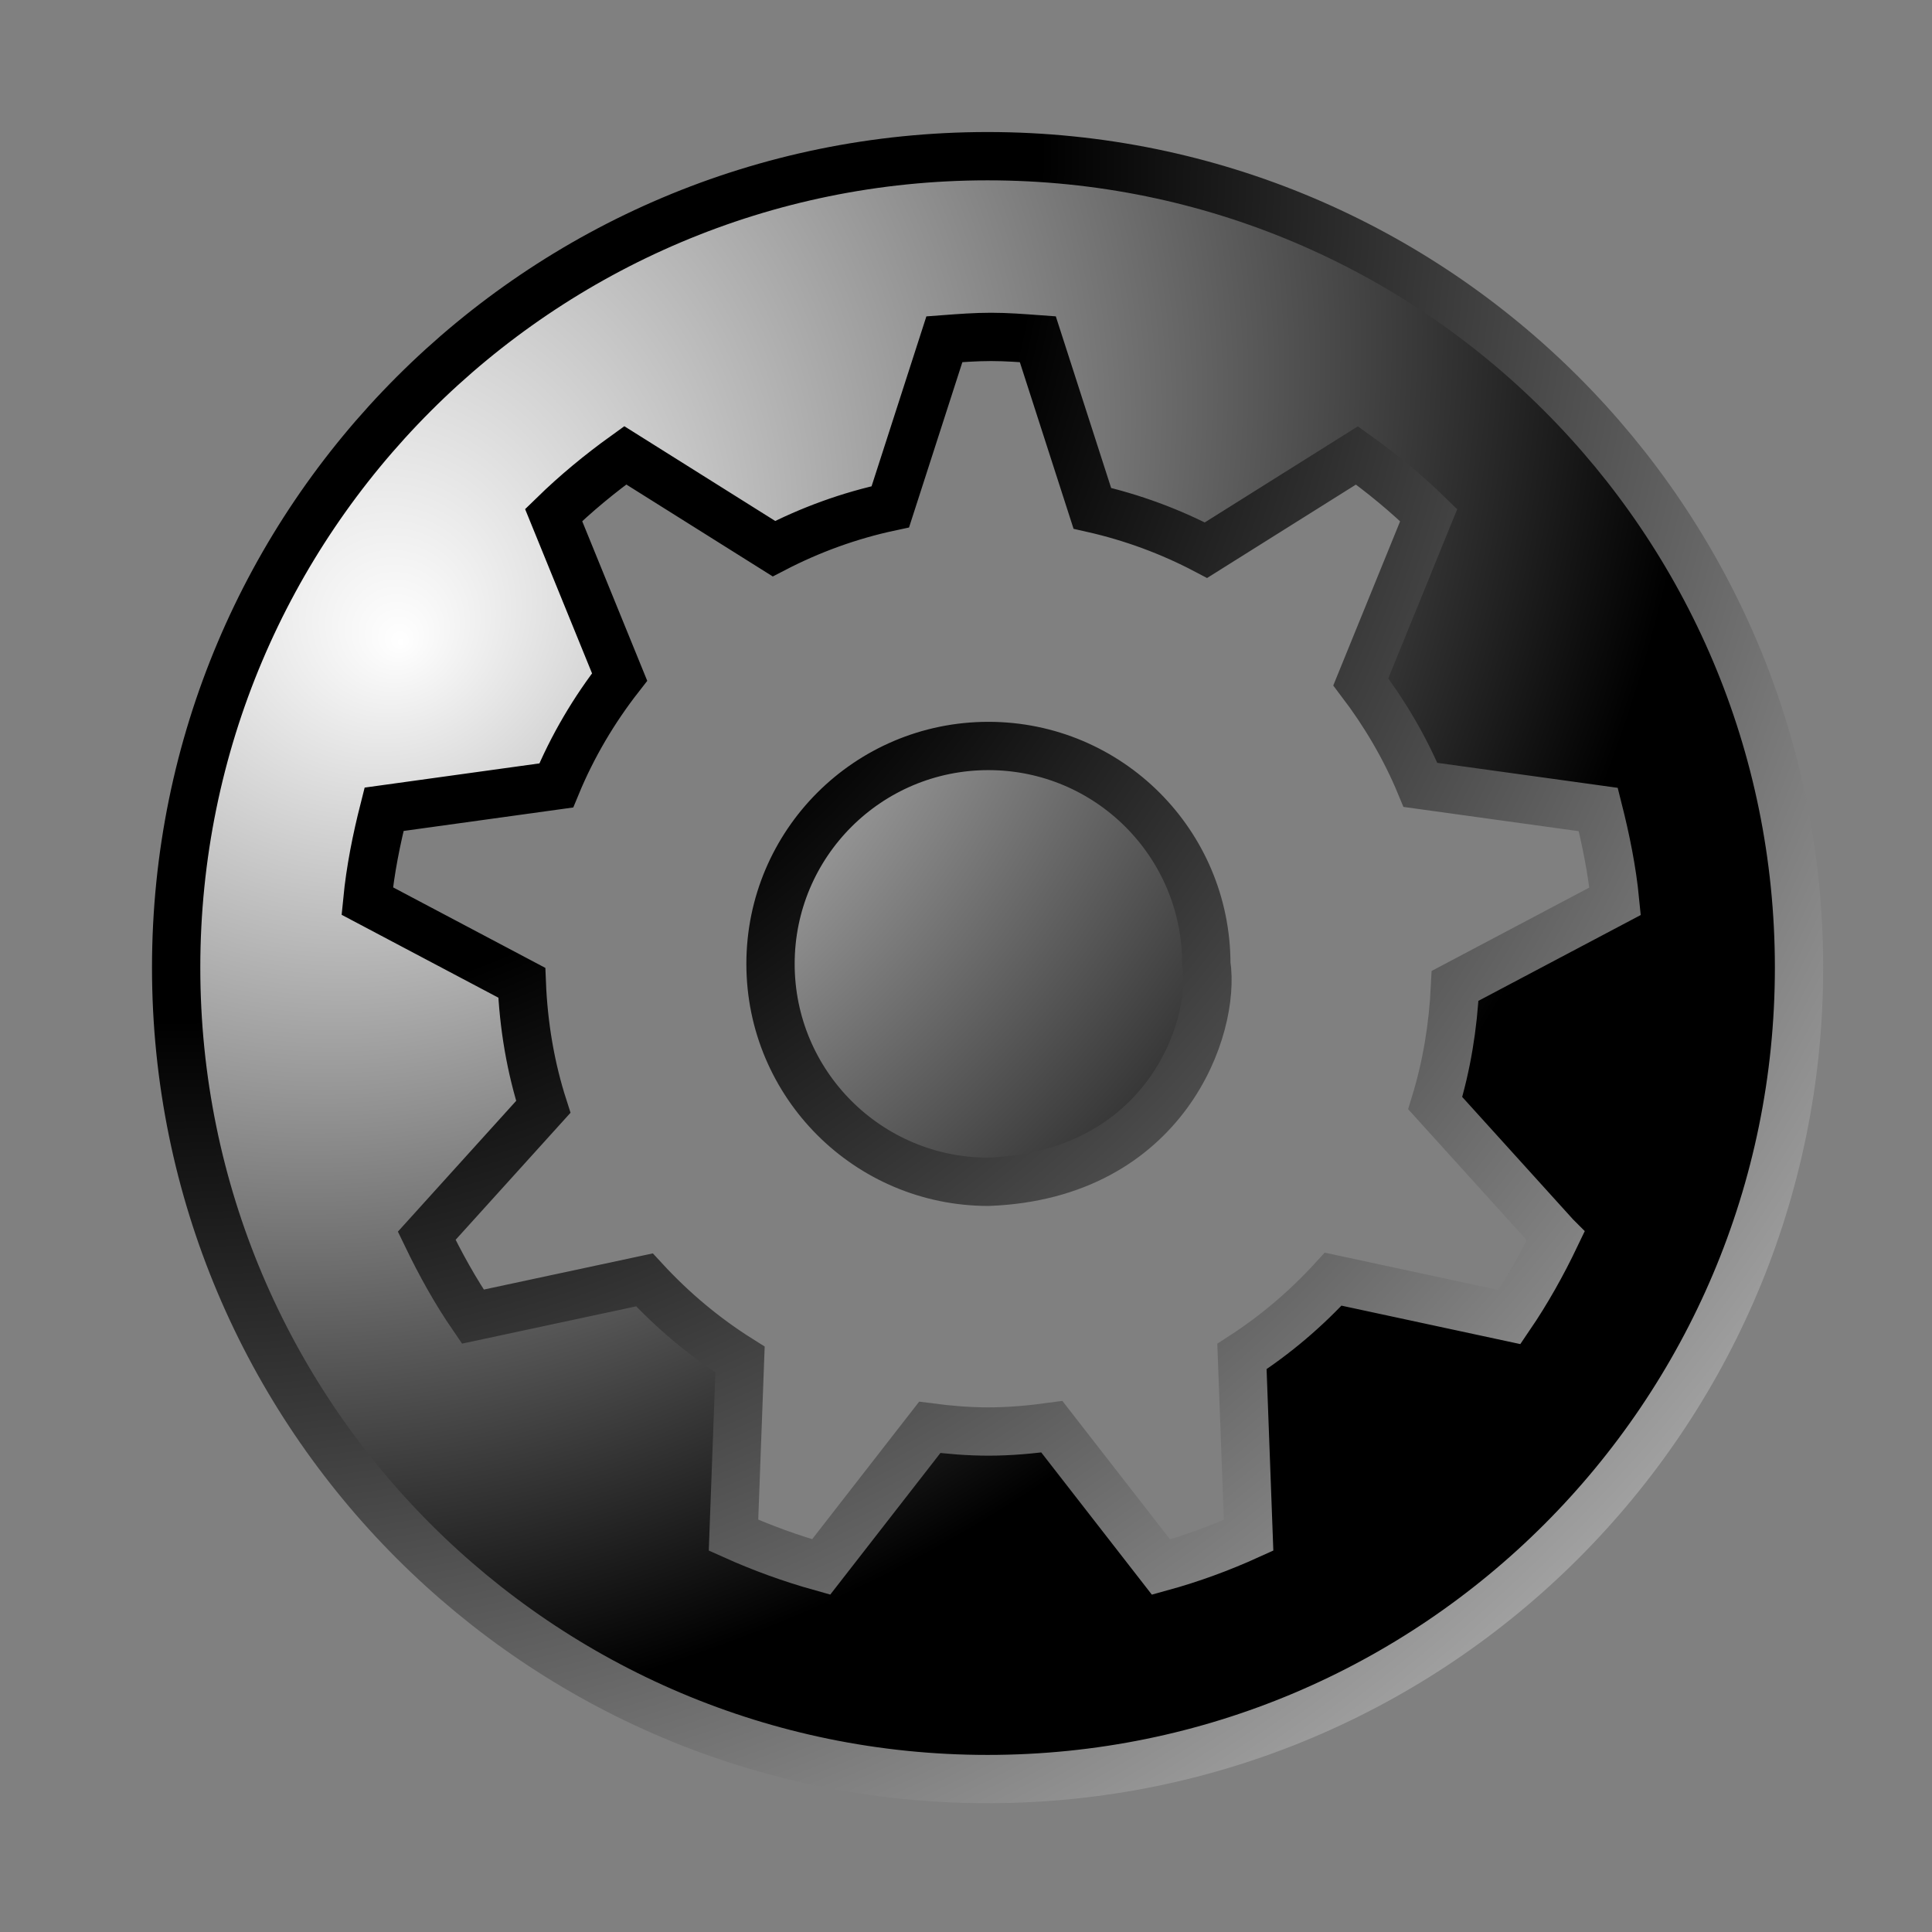 <svg width="200" height="200" xmlns="http://www.w3.org/2000/svg">
 <rect width="100%" height="100%" fill="#808080" stroke="none"/>
 <!-- Created with Method Draw - http://github.com/duopixel/Method-Draw/ -->
 <defs>
  <radialGradient fy="0.301" fx="0.141" r="1.125" cy="0" cx="0" spreadMethod="pad" id="svg_1">
   <stop offset="0" stop-color="#ffffff"/>
   <stop offset="0.812" stop-color="#000000"/>
  </radialGradient>
  <radialGradient r="1.623" cy="0" cx="0" spreadMethod="pad" id="svg_2">
   <stop offset="0.328" stop-color="#000000"/>
   <stop offset="1" stop-color="#ffffff"/>
  </radialGradient>
 </defs>
 <g>
  <title>background</title>
 </g>
 <g>
  <title>Layer 1</title>
  <path id="svg_3" d="m102.322,77.223c-12.461,0 -22.558,10.097 -22.558,22.558c0,12.455 10.097,22.558 22.558,22.558c18.365,-0.704 23.558,-16.005 22.558,-22.558c0,-12.461 -10.097,-22.558 -22.558,-22.558zm-0.087,-61.055c-46.392,0 -84,37.608 -84,84c0,46.392 37.608,84 84,84c46.392,0 84,-37.608 84,-84c0,-46.392 -37.608,-84 -84,-84zm58.801,111.794c-1.393,2.913 -2.965,5.722 -4.774,8.38l-18.252,-3.924c-2.78,3.04 -5.947,5.745 -9.444,8.005l0.688,18.506c-2.93,1.329 -5.941,2.433 -9.068,3.294l-11.299,-14.53c-2.15,0.295 -4.335,0.497 -6.566,0.497c-2.058,0 -4.08,-0.168 -6.074,-0.428l-11.241,14.449c-3.127,-0.873 -6.155,-1.977 -9.074,-3.289l0.676,-18.182c-3.664,-2.3 -6.982,-5.086 -9.895,-8.247l-17.766,3.803c-1.809,-2.635 -3.369,-5.456 -4.774,-8.369l12.068,-13.345c-1.306,-4.063 -2.046,-8.386 -2.225,-12.848l-15.998,-8.461c0.318,-3.254 0.954,-6.398 1.74,-9.496l17.824,-2.468c1.676,-4.057 3.901,-7.814 6.56,-11.224l-6.831,-16.766c2.306,-2.248 4.797,-4.3 7.415,-6.184l15.391,9.663c3.757,-1.948 7.797,-3.427 12.05,-4.335l5.595,-17.344c1.607,-0.121 3.208,-0.243 4.837,-0.243c1.63,0 3.237,0.127 4.837,0.243l5.641,17.5c4.161,0.942 8.097,2.404 11.767,4.335l15.628,-9.808c2.63,1.884 5.126,3.936 7.427,6.184l-7.028,17.258c2.474,3.26 4.583,6.826 6.173,10.663l18.408,2.549c0.78,3.092 1.428,6.248 1.745,9.496l-16.57,8.762c-0.197,4.196 -0.867,8.265 -2.052,12.137l12.461,13.767z" stroke-width="5" stroke="url(#svg_2)" fill="url(#svg_1)"/>
 </g>
</svg>
